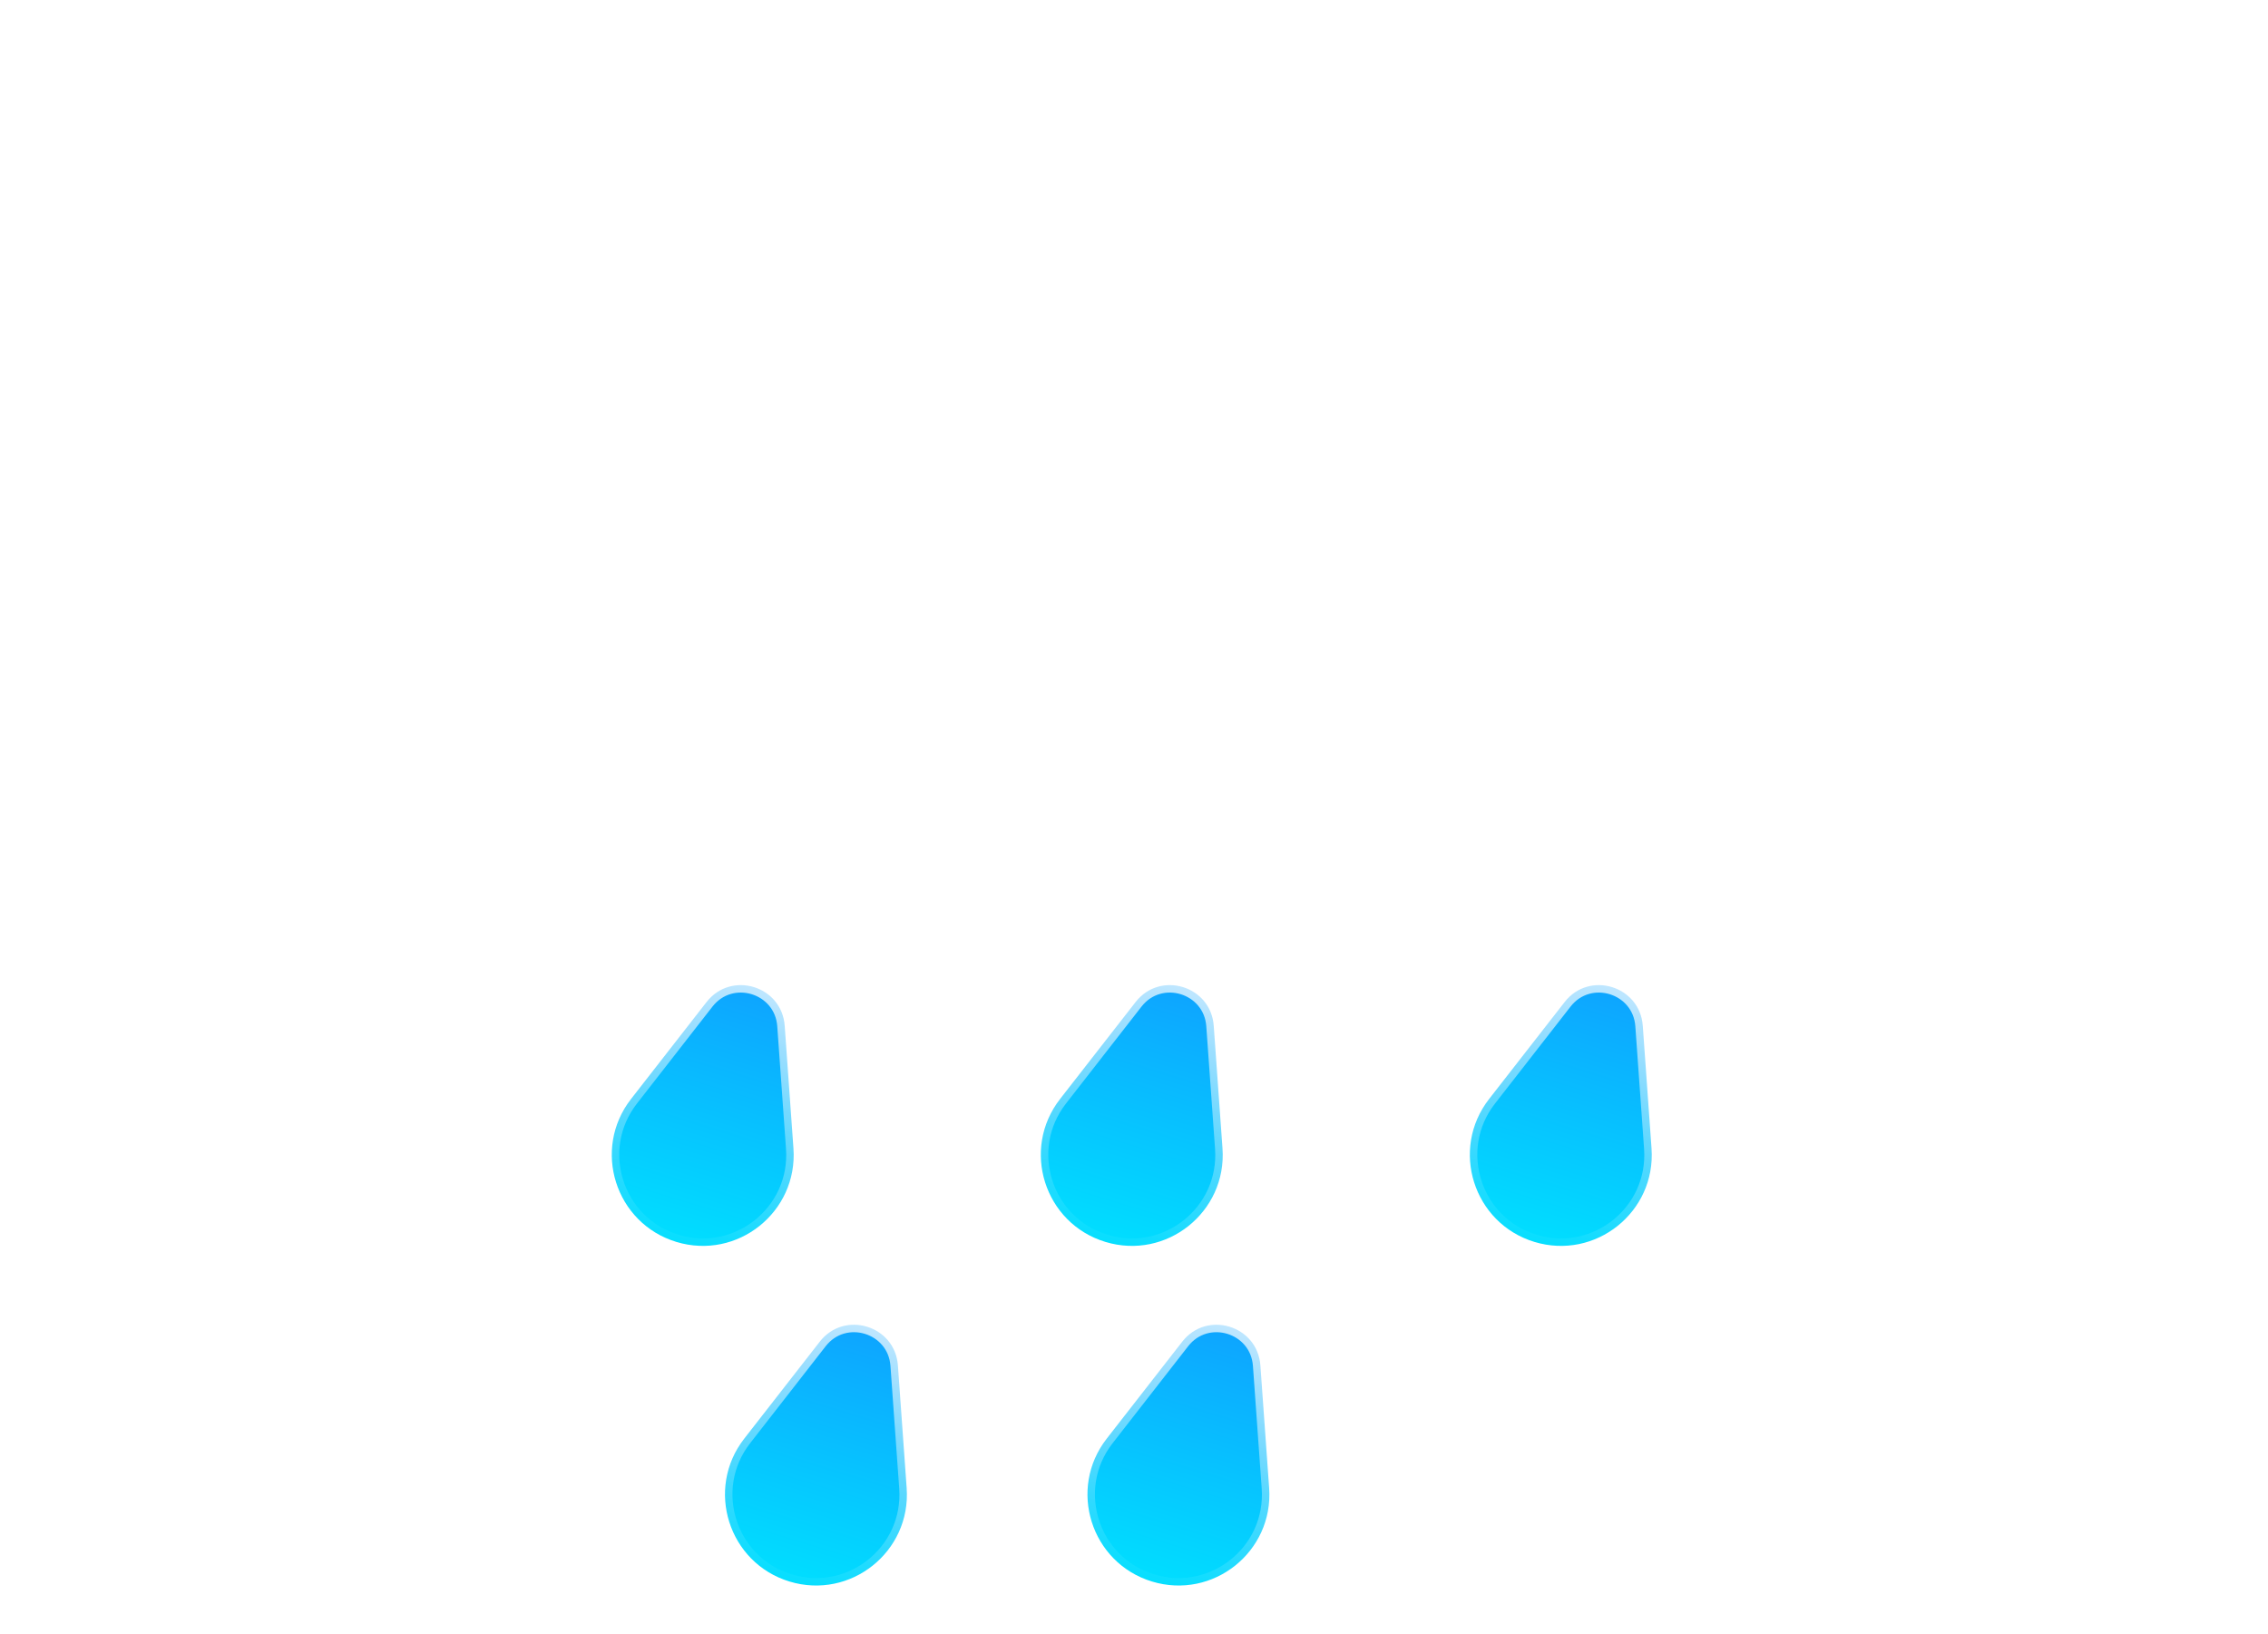 <svg width="304" height="219" viewBox="0 0 304 219" fill="none" xmlns="http://www.w3.org/2000/svg">
<g filter="url(#filter0_b_2_220)">
<mask id="path-1-inside-1_2_220" fill="white">
<path fill-rule="evenodd" clip-rule="evenodd" d="M194.5 160.997C194.666 160.999 194.833 161 195 161C218.748 161 238 141.748 238 118C238 94.252 218.748 75 195 75C194.833 75 194.666 75.001 194.5 75.003V75H183.391C183.793 72.057 184 69.053 184 66C184 29.549 154.451 0 118 0C81.549 0 52 29.549 52 66C52 69.439 52.263 72.817 52.77 76.115C49.631 75.385 46.361 75 43 75C19.252 75 0 94.252 0 118C0 141.748 19.252 161 43 161C43.168 161 43.335 160.999 43.502 160.997L43.5 161H194.5V160.997Z"/>
</mask>
<path fill-rule="evenodd" clip-rule="evenodd" d="M194.5 160.997C194.666 160.999 194.833 161 195 161C218.748 161 238 141.748 238 118C238 94.252 218.748 75 195 75C194.833 75 194.666 75.001 194.5 75.003V75H183.391C183.793 72.057 184 69.053 184 66C184 29.549 154.451 0 118 0C81.549 0 52 29.549 52 66C52 69.439 52.263 72.817 52.77 76.115C49.631 75.385 46.361 75 43 75C19.252 75 0 94.252 0 118C0 141.748 19.252 161 43 161C43.168 161 43.335 160.999 43.502 160.997L43.5 161H194.5V160.997Z" fill="url(#paint0_linear_2_220)"/>
<path d="M194.5 160.997L194.523 158.997C193.988 158.991 193.474 159.199 193.094 159.575C192.714 159.951 192.5 160.463 192.5 160.997H194.5ZM194.5 75.003H192.5C192.5 75.537 192.714 76.049 193.094 76.425C193.474 76.801 193.988 77.009 194.523 77.003L194.5 75.003ZM194.5 75H196.5C196.5 73.895 195.605 73 194.5 73V75ZM183.391 75L181.41 74.73C181.332 75.302 181.505 75.88 181.885 76.315C182.265 76.75 182.814 77 183.391 77V75ZM52.77 76.115L52.318 78.063C52.964 78.213 53.643 78.033 54.13 77.582C54.617 77.13 54.848 76.467 54.747 75.811L52.77 76.115ZM43.502 160.997L45.072 162.237C45.549 161.632 45.637 160.807 45.297 160.115C44.957 159.423 44.25 158.988 43.48 158.997L43.502 160.997ZM43.5 161L41.931 159.76C41.455 160.362 41.366 161.182 41.7 161.872C42.034 162.562 42.733 163 43.5 163V161ZM194.5 161V163C195.605 163 196.5 162.105 196.5 161H194.5ZM194.477 162.997C194.651 162.999 194.825 163 195 163V159C194.841 159 194.682 158.999 194.523 158.997L194.477 162.997ZM195 163C219.853 163 240 142.853 240 118H236C236 140.644 217.644 159 195 159V163ZM240 118C240 93.147 219.853 73 195 73V77C217.644 77 236 95.356 236 118H240ZM195 73C194.826 73 194.651 73.001 194.477 73.003L194.523 77.003C194.682 77.001 194.841 77 195 77V73ZM192.5 75V75.003H196.5V75H192.5ZM183.391 77H194.5V73H183.391V77ZM185.373 75.27C185.787 72.238 186 69.144 186 66H182C182 68.962 181.799 71.876 181.41 74.73L185.373 75.27ZM186 66C186 28.445 155.555 -2 118 -2V2C153.346 2 182 30.654 182 66H186ZM118 -2C80.445 -2 50 28.445 50 66H54C54 30.654 82.654 2 118 2V-2ZM50 66C50 69.541 50.271 73.021 50.794 76.419L54.747 75.811C54.255 72.614 54 69.337 54 66H50ZM53.223 74.167C49.937 73.403 46.514 73 43 73V77C46.207 77 49.326 77.368 52.318 78.063L53.223 74.167ZM43 73C18.147 73 -2 93.147 -2 118H2C2 95.356 20.356 77 43 77V73ZM-2 118C-2 142.853 18.147 163 43 163V159C20.356 159 2 140.644 2 118H-2ZM43 163C43.175 163 43.35 162.999 43.525 162.997L43.48 158.997C43.32 158.999 43.16 159 43 159V163ZM45.069 162.24L45.072 162.237L41.933 159.757L41.931 159.76L45.069 162.24ZM194.5 159H43.5V163H194.5V159ZM192.5 160.997V161H196.5V160.997H192.5Z" fill="url(#paint1_linear_2_220)" mask="url(#path-1-inside-1_2_220)"/>
</g>
<g filter="url(#filter1_b_2_220)">
<mask id="path-3-inside-2_2_220" fill="white">
<path fill-rule="evenodd" clip-rule="evenodd" d="M272.563 116.351C272.683 116.352 272.804 116.353 272.924 116.353C290.087 116.353 304 102.44 304 85.277C304 68.115 290.087 54.202 272.924 54.202C272.804 54.202 272.683 54.202 272.563 54.204V54.202H264.535C264.825 52.075 264.975 49.904 264.975 47.697C264.975 21.355 243.62 0 217.277 0C190.935 0 169.58 21.355 169.58 47.697C169.58 50.183 169.77 52.624 170.136 55.007C167.868 54.48 165.504 54.202 163.076 54.202C145.913 54.202 132 68.115 132 85.277C132 102.44 145.913 116.353 163.076 116.353C163.197 116.353 163.318 116.352 163.439 116.351L163.437 116.353H272.563V116.351Z"/>
</mask>
<path fill-rule="evenodd" clip-rule="evenodd" d="M272.563 116.351C272.683 116.352 272.804 116.353 272.924 116.353C290.087 116.353 304 102.44 304 85.277C304 68.115 290.087 54.202 272.924 54.202C272.804 54.202 272.683 54.202 272.563 54.204V54.202H264.535C264.825 52.075 264.975 49.904 264.975 47.697C264.975 21.355 243.62 0 217.277 0C190.935 0 169.58 21.355 169.58 47.697C169.58 50.183 169.77 52.624 170.136 55.007C167.868 54.48 165.504 54.202 163.076 54.202C145.913 54.202 132 68.115 132 85.277C132 102.44 145.913 116.353 163.076 116.353C163.197 116.353 163.318 116.352 163.439 116.351L163.437 116.353H272.563V116.351Z" fill="url(#paint2_linear_2_220)"/>
<path d="M272.563 116.351L272.586 114.351C272.052 114.345 271.537 114.553 271.157 114.929C270.777 115.304 270.563 115.816 270.563 116.351H272.563ZM272.563 54.204H270.563C270.563 54.738 270.777 55.25 271.157 55.626C271.537 56.002 272.051 56.21 272.586 56.204L272.563 54.204ZM272.563 54.202H274.563C274.563 53.097 273.668 52.202 272.563 52.202V54.202ZM264.535 54.202L262.553 53.931C262.475 54.504 262.649 55.082 263.028 55.517C263.408 55.952 263.957 56.202 264.535 56.202V54.202ZM170.136 55.007L169.684 56.956C170.33 57.106 171.009 56.925 171.496 56.474C171.983 56.023 172.214 55.359 172.113 54.703L170.136 55.007ZM163.439 116.351L165.008 117.59C165.486 116.985 165.573 116.16 165.233 115.468C164.893 114.777 164.186 114.342 163.416 114.351L163.439 116.351ZM163.437 116.353L161.867 115.114C161.392 115.715 161.303 116.535 161.637 117.225C161.971 117.915 162.67 118.353 163.437 118.353V116.353ZM272.563 116.353V118.353C273.668 118.353 274.563 117.458 274.563 116.353H272.563ZM272.54 118.351C272.668 118.352 272.796 118.353 272.924 118.353V114.353C272.811 114.353 272.699 114.352 272.586 114.351L272.54 118.351ZM272.924 118.353C291.192 118.353 306 103.544 306 85.277H302C302 101.335 288.982 114.353 272.924 114.353V118.353ZM306 85.277C306 67.01 291.192 52.202 272.924 52.202V56.202C288.982 56.202 302 69.219 302 85.277H306ZM272.924 52.202C272.796 52.202 272.668 52.202 272.54 52.204L272.586 56.204C272.699 56.202 272.811 56.202 272.924 56.202V52.202ZM270.563 54.202V54.204H274.563V54.202H270.563ZM264.535 56.202H272.563V52.202H264.535V56.202ZM266.517 54.472C266.819 52.256 266.975 49.994 266.975 47.697H262.975C262.975 49.813 262.831 51.894 262.553 53.931L266.517 54.472ZM266.975 47.697C266.975 20.25 244.724 -2 217.277 -2V2C242.515 2 262.975 22.459 262.975 47.697H266.975ZM217.277 -2C189.83 -2 167.58 20.25 167.58 47.697H171.58C171.58 22.459 192.039 2 217.277 2V-2ZM167.58 47.697C167.58 50.285 167.778 52.828 168.16 55.311L172.113 54.703C171.762 52.42 171.58 50.081 171.58 47.697H167.58ZM170.589 53.059C168.173 52.498 165.658 52.202 163.076 52.202V56.202C165.351 56.202 167.563 56.463 169.684 56.956L170.589 53.059ZM163.076 52.202C144.808 52.202 130 67.01 130 85.277H134C134 69.219 147.018 56.202 163.076 56.202V52.202ZM130 85.277C130 103.544 144.808 118.353 163.076 118.353V114.353C147.018 114.353 134 101.335 134 85.277H130ZM163.076 118.353C163.204 118.353 163.333 118.352 163.461 118.351L163.416 114.351C163.303 114.352 163.189 114.353 163.076 114.353V118.353ZM165.007 117.592L165.008 117.59L161.869 115.112L161.867 115.114L165.007 117.592ZM272.563 114.353H163.437V118.353H272.563V114.353ZM270.563 116.351V116.353H274.563V116.351H270.563Z" fill="url(#paint3_linear_2_220)" mask="url(#path-3-inside-2_2_220)"/>
</g>
<g filter="url(#filter2_b_2_220)">
<path d="M94.708 134.3C98.01 130.062 104.798 132.127 105.181 137.486L106.354 153.919C106.963 162.447 98.831 168.936 90.65 166.448C82.47 163.959 79.328 154.041 84.583 147.296L94.708 134.3Z" fill="url(#paint4_linear_2_220)" stroke="url(#paint5_linear_2_220)" stroke-width="2"/>
<path d="M152.215 134.3C155.517 130.062 162.306 132.127 162.688 137.486L163.862 153.919C164.471 162.447 156.338 168.936 148.158 166.448C139.977 163.959 136.835 154.041 142.09 147.296L152.215 134.3Z" fill="url(#paint6_linear_2_220)" stroke="url(#paint7_linear_2_220)" stroke-width="2"/>
<path d="M209.723 134.3C213.024 130.062 219.813 132.127 220.196 137.486L221.369 153.919C221.978 162.447 213.845 168.936 205.665 166.448C197.485 163.959 194.342 154.041 199.597 147.296L209.723 134.3Z" fill="url(#paint8_linear_2_220)" stroke="url(#paint9_linear_2_220)" stroke-width="2"/>
</g>
<g filter="url(#filter3_b_2_220)">
<path d="M109.882 179.82C113.183 175.583 119.972 177.647 120.354 183.006L121.528 199.439C122.137 207.968 114.004 214.456 105.824 211.968C97.644 209.48 94.501 199.561 99.756 192.817L109.882 179.82Z" fill="url(#paint10_linear_2_220)" stroke="url(#paint11_linear_2_220)" stroke-width="2"/>
<path d="M158.468 179.82C161.77 175.583 168.559 177.647 168.941 183.006L170.115 199.439C170.724 207.968 162.591 214.456 154.411 211.968C146.231 209.48 143.088 199.561 148.343 192.817L158.468 179.82Z" fill="url(#paint12_linear_2_220)" stroke="url(#paint13_linear_2_220)" stroke-width="2"/>
</g>
<defs>
<filter id="filter0_b_2_220" x="-14" y="-14" width="266" height="189" filterUnits="userSpaceOnUse" color-interpolation-filters="sRGB">
<feFlood flood-opacity="0" result="BackgroundImageFix"/>
<feGaussianBlur in="BackgroundImageFix" stdDeviation="7"/>
<feComposite in2="SourceAlpha" operator="in" result="effect1_backgroundBlur_2_220"/>
<feBlend mode="normal" in="SourceGraphic" in2="effect1_backgroundBlur_2_220" result="shape"/>
</filter>
<filter id="filter1_b_2_220" x="118" y="-14" width="200" height="144.353" filterUnits="userSpaceOnUse" color-interpolation-filters="sRGB">
<feFlood flood-opacity="0" result="BackgroundImageFix"/>
<feGaussianBlur in="BackgroundImageFix" stdDeviation="7"/>
<feComposite in2="SourceAlpha" operator="in" result="effect1_backgroundBlur_2_220"/>
<feBlend mode="normal" in="SourceGraphic" in2="effect1_backgroundBlur_2_220" result="shape"/>
</filter>
<filter id="filter2_b_2_220" x="67.002" y="117.031" width="169.4" height="64.955" filterUnits="userSpaceOnUse" color-interpolation-filters="sRGB">
<feFlood flood-opacity="0" result="BackgroundImageFix"/>
<feGaussianBlur in="BackgroundImageFix" stdDeviation="7"/>
<feComposite in2="SourceAlpha" operator="in" result="effect1_backgroundBlur_2_220"/>
<feBlend mode="normal" in="SourceGraphic" in2="effect1_backgroundBlur_2_220" result="shape"/>
</filter>
<filter id="filter3_b_2_220" x="82.175" y="162.551" width="102.972" height="64.955" filterUnits="userSpaceOnUse" color-interpolation-filters="sRGB">
<feFlood flood-opacity="0" result="BackgroundImageFix"/>
<feGaussianBlur in="BackgroundImageFix" stdDeviation="7"/>
<feComposite in2="SourceAlpha" operator="in" result="effect1_backgroundBlur_2_220"/>
<feBlend mode="normal" in="SourceGraphic" in2="effect1_backgroundBlur_2_220" result="shape"/>
</filter>
<linearGradient id="paint0_linear_2_220" x1="119" y1="-51.5" x2="119" y2="183.5" gradientUnits="userSpaceOnUse">
<stop stop-color="white"/>
<stop offset="1" stop-color="white" stop-opacity="0"/>
</linearGradient>
<linearGradient id="paint1_linear_2_220" x1="119" y1="0" x2="119" y2="161" gradientUnits="userSpaceOnUse">
<stop stop-color="white"/>
<stop offset="1" stop-color="white" stop-opacity="0"/>
</linearGradient>
<linearGradient id="paint2_linear_2_220" x1="226" y1="3.5" x2="226" y2="129.5" gradientUnits="userSpaceOnUse">
<stop stop-color="white"/>
<stop offset="1" stop-color="white" stop-opacity="0"/>
</linearGradient>
<linearGradient id="paint3_linear_2_220" x1="218" y1="0" x2="218" y2="116.353" gradientUnits="userSpaceOnUse">
<stop stop-color="white"/>
<stop offset="1" stop-color="white" stop-opacity="0"/>
</linearGradient>
<linearGradient id="paint4_linear_2_220" x1="104.905" y1="119.585" x2="90.359" y2="167.404" gradientUnits="userSpaceOnUse">
<stop stop-color="#138EFF"/>
<stop offset="1" stop-color="#00E0FF"/>
</linearGradient>
<linearGradient id="paint5_linear_2_220" x1="104.905" y1="119.585" x2="90.359" y2="167.404" gradientUnits="userSpaceOnUse">
<stop stop-color="white"/>
<stop offset="1" stop-color="white" stop-opacity="0"/>
</linearGradient>
<linearGradient id="paint6_linear_2_220" x1="162.413" y1="119.585" x2="147.867" y2="167.404" gradientUnits="userSpaceOnUse">
<stop stop-color="#138EFF"/>
<stop offset="1" stop-color="#00E0FF"/>
</linearGradient>
<linearGradient id="paint7_linear_2_220" x1="162.413" y1="119.585" x2="147.867" y2="167.404" gradientUnits="userSpaceOnUse">
<stop stop-color="white"/>
<stop offset="1" stop-color="white" stop-opacity="0"/>
</linearGradient>
<linearGradient id="paint8_linear_2_220" x1="219.92" y1="119.585" x2="205.374" y2="167.404" gradientUnits="userSpaceOnUse">
<stop stop-color="#138EFF"/>
<stop offset="1" stop-color="#00E0FF"/>
</linearGradient>
<linearGradient id="paint9_linear_2_220" x1="219.92" y1="119.585" x2="205.374" y2="167.404" gradientUnits="userSpaceOnUse">
<stop stop-color="white"/>
<stop offset="1" stop-color="white" stop-opacity="0"/>
</linearGradient>
<linearGradient id="paint10_linear_2_220" x1="120.079" y1="165.105" x2="105.533" y2="212.925" gradientUnits="userSpaceOnUse">
<stop stop-color="#138EFF"/>
<stop offset="1" stop-color="#00E0FF"/>
</linearGradient>
<linearGradient id="paint11_linear_2_220" x1="120.079" y1="165.105" x2="105.533" y2="212.925" gradientUnits="userSpaceOnUse">
<stop stop-color="white"/>
<stop offset="1" stop-color="white" stop-opacity="0"/>
</linearGradient>
<linearGradient id="paint12_linear_2_220" x1="168.666" y1="165.105" x2="154.12" y2="212.925" gradientUnits="userSpaceOnUse">
<stop stop-color="#138EFF"/>
<stop offset="1" stop-color="#00E0FF"/>
</linearGradient>
<linearGradient id="paint13_linear_2_220" x1="168.666" y1="165.105" x2="154.12" y2="212.925" gradientUnits="userSpaceOnUse">
<stop stop-color="white"/>
<stop offset="1" stop-color="white" stop-opacity="0"/>
</linearGradient>
</defs>
</svg>
